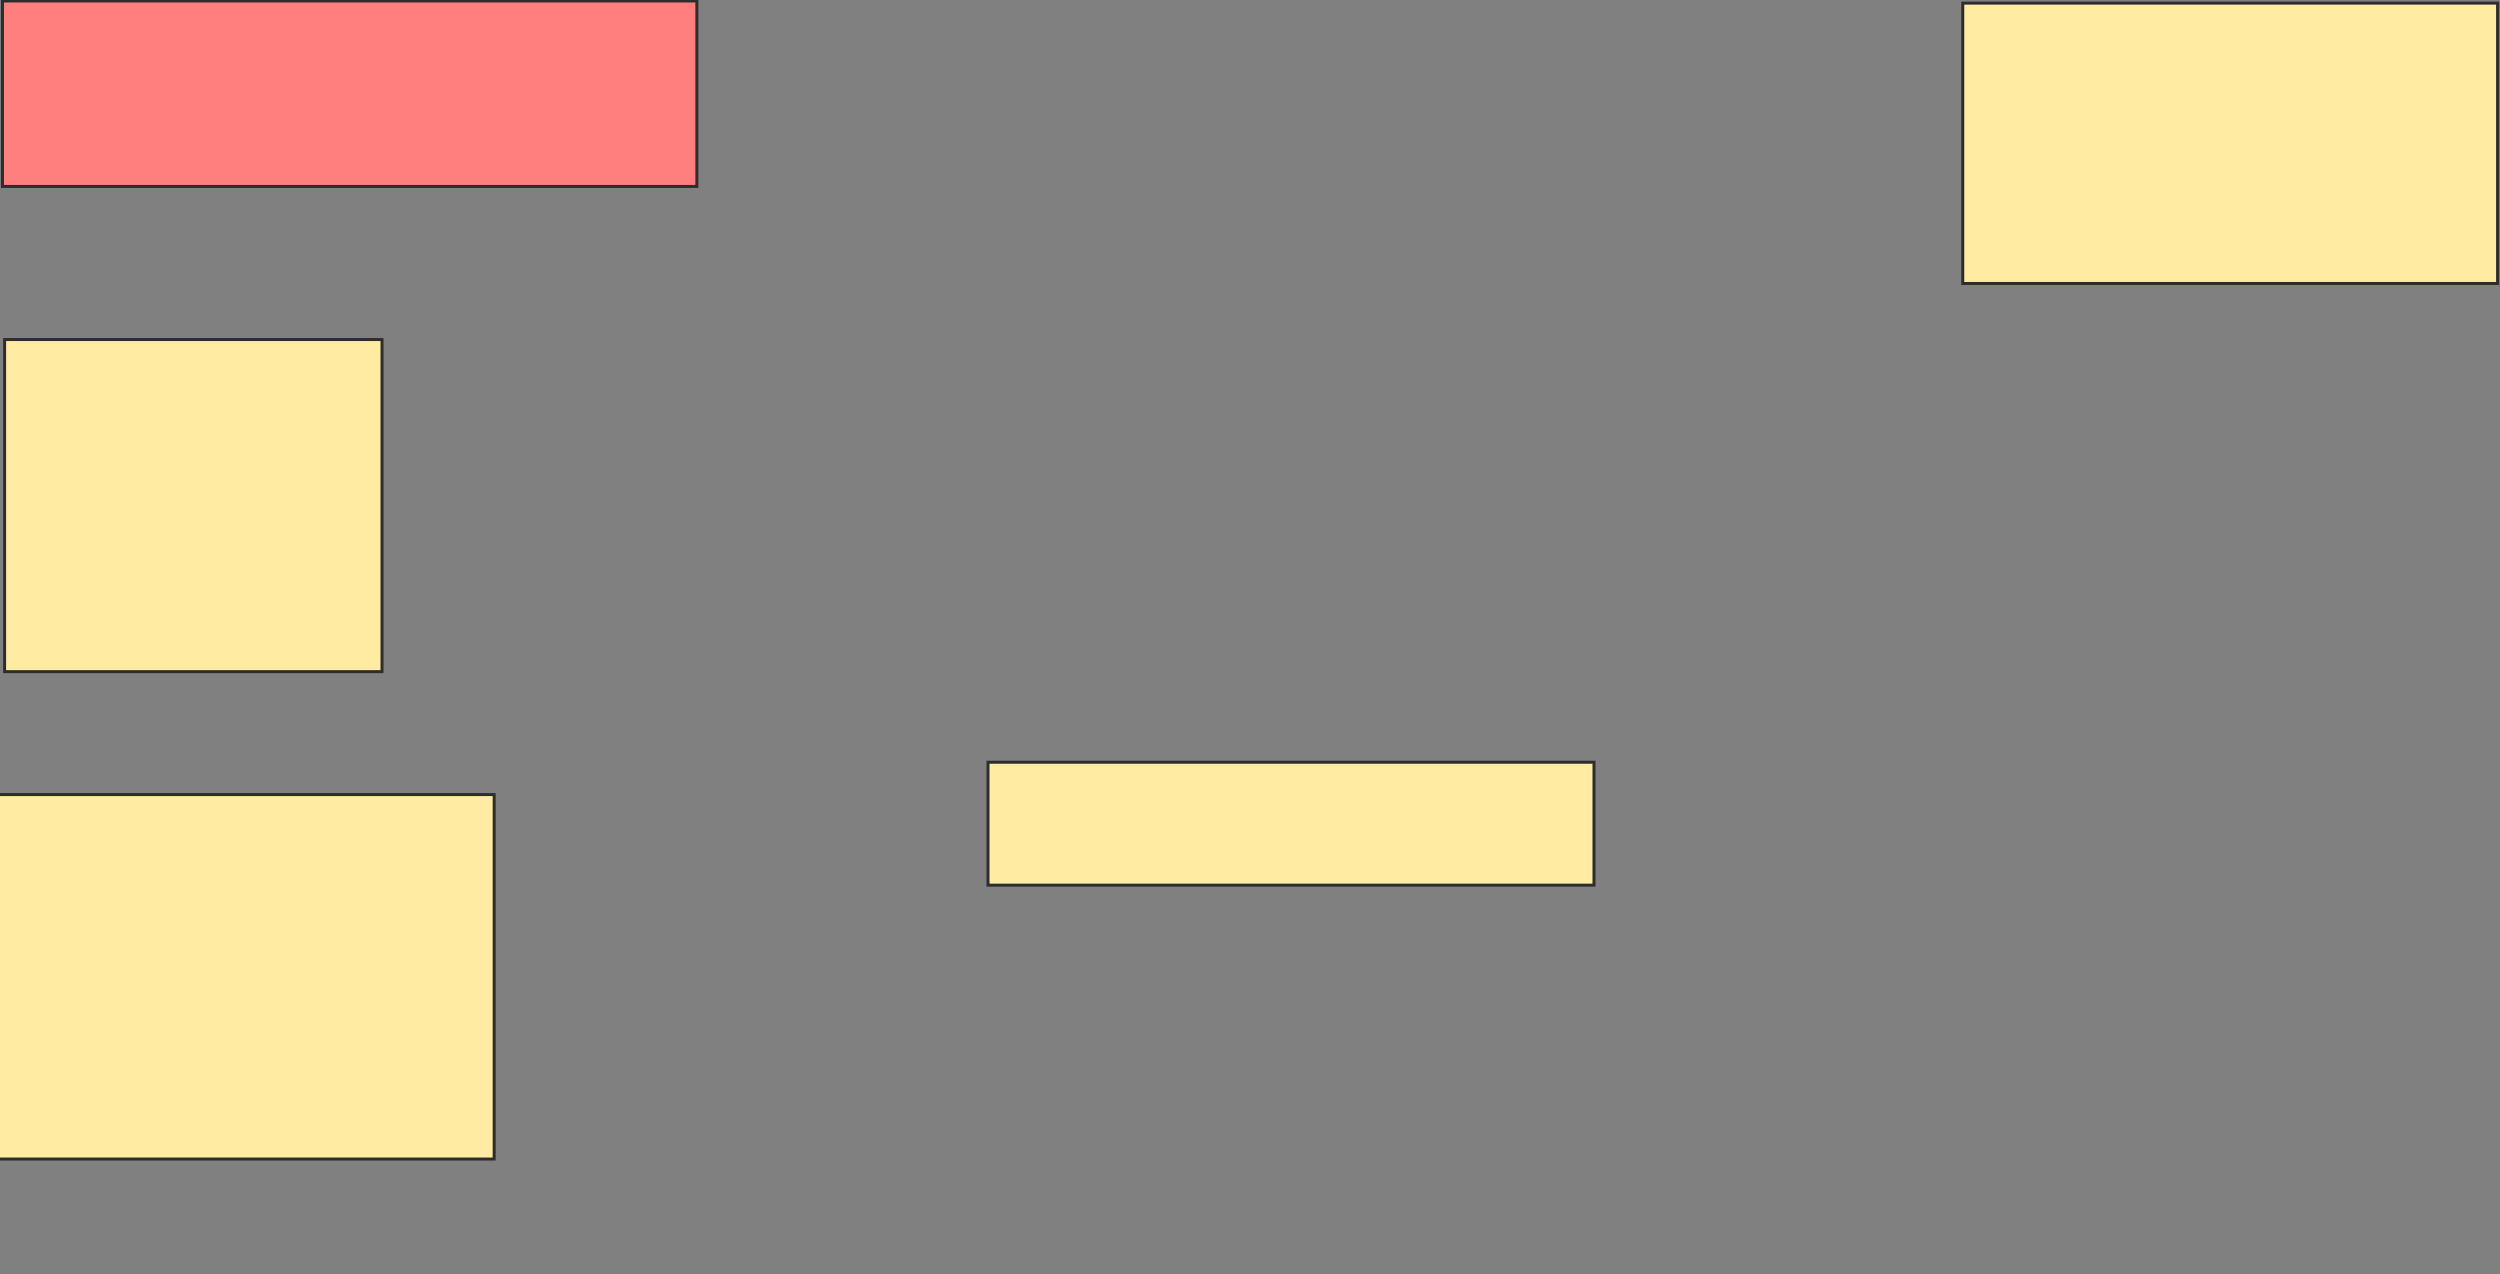<svg xmlns="http://www.w3.org/2000/svg" width="834" height="425">
 <rect width="100%" height="100%" fill="#808080" stroke="none"/>
 <!-- Created with Image Occlusion Enhanced -->
 <g>
  <title>Labels</title>
 </g>
 <g>
  <title>Masks</title>
  <rect id="29d3eb7cd59e4bcf95754e81bf36a0e7-ao-1" height="41.007" width="202.158" y="254.281" x="329.597" stroke="#2D2D2D" fill="#FFEBA2"/>
  <rect id="29d3eb7cd59e4bcf95754e81bf36a0e7-ao-2" height="61.87" width="231.655" y="0.324" x="0.82" stroke="#2D2D2D" fill="#FF7E7E" class="qshape"/>
  <rect id="29d3eb7cd59e4bcf95754e81bf36a0e7-ao-3" height="110.791" width="125.899" y="113.273" x="1.54" stroke="#2D2D2D" fill="#FFEBA2"/>
  <rect id="29d3eb7cd59e4bcf95754e81bf36a0e7-ao-4" height="121.583" width="166.187" y="265.072" x="-1.338" stroke="#2D2D2D" fill="#FFEBA2"/>
  <rect id="29d3eb7cd59e4bcf95754e81bf36a0e7-ao-5" height="93.525" width="178.417" y="1.043" x="654.777" stroke="#2D2D2D" fill="#FFEBA2"/>
 </g>
</svg>